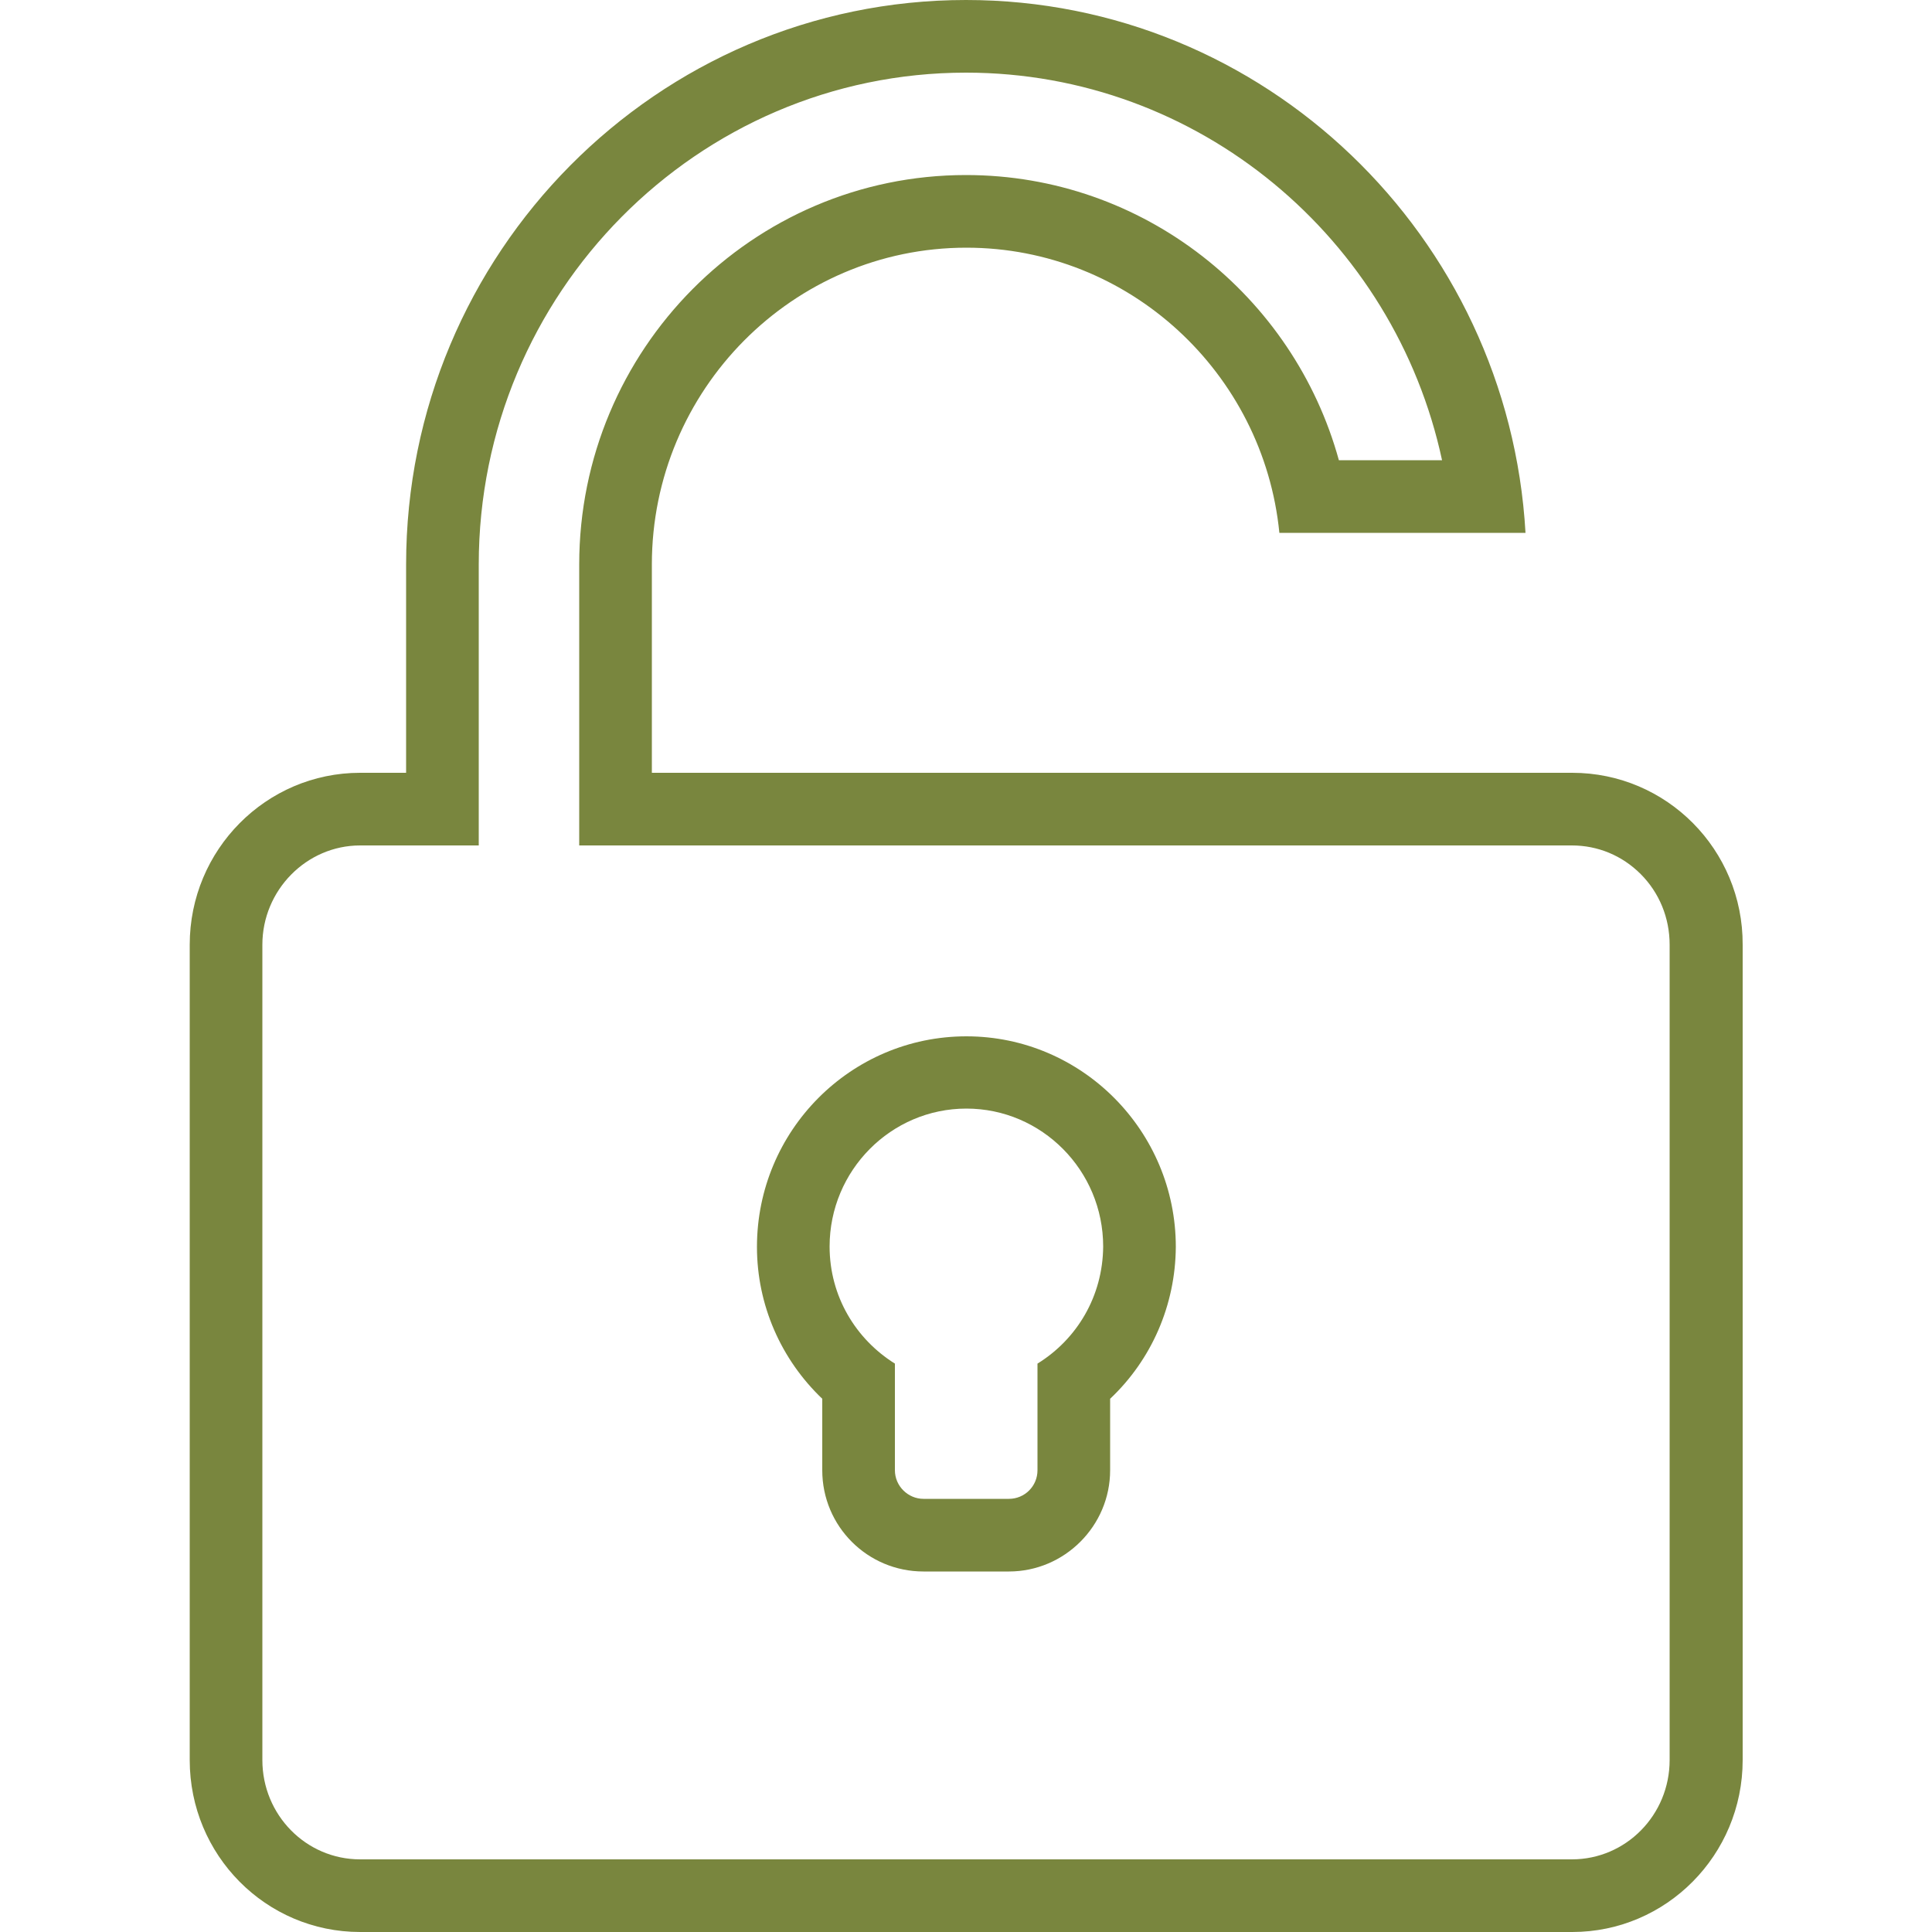 <?xml version="1.0" encoding="utf-8"?>
<!-- Generator: Adobe Illustrator 23.0.2, SVG Export Plug-In . SVG Version: 6.00 Build 0)  -->
<svg version="1.1" id="Layer_1" xmlns="http://www.w3.org/2000/svg" xmlns:xlink="http://www.w3.org/1999/xlink" x="0px" y="0px"
	 viewBox="0 0 500 500" style="enable-background:new 0 0 500 500;" xml:space="preserve">
<style type="text/css">
	.st0{fill:#79863E;}
</style>
<path class="st0" d="M250.1,268.2c-29.9,0-54.2,24.4-54.2,54.5c0,15,6.2,29.1,16.9,39.3v18.5c0,14.5,11.7,26.2,26.2,26.2h22.1
	c14.4,0,26.2-11.8,26.2-26.2V362c10.7-10.1,16.9-24.2,17-39.3C304.3,292.7,280,268.2,250.1,268.2z M268.5,352.9v27.6
	c0,4.1-3.3,7.4-7.4,7.4H239c-4,0-7.4-3.3-7.4-7.4v-27.6c-10.1-6.3-16.9-17.4-16.9-30.3c0-19.7,15.9-35.7,35.4-35.7
	s35.4,16,35.4,35.7C285.4,335.5,278.7,346.6,268.5,352.9z"/>
<path class="st0" d="M406.9,200H395h-16.2h-2.7h-44.6H308H168.7v-53.9c0-45.2,36.5-82,81.4-82c42.1,0,76.9,32.4,81,73.8h18.8l0,0h26
	l0,0h18.9C390.4,61.1,327.2,0,250,0c-79.9,0-144.9,65.5-144.9,146.1V200H93.2c-24.3,0-44.1,19.9-44.1,44.5v211
	c0,24.6,19.7,44.5,44.1,44.5h313.7c24.3,0,44.1-19.9,44.1-44.5v-211C451.1,219.9,431.3,200,406.9,200z M432.1,455.5
	c0,14.2-11.3,25.7-25.3,25.7H93.2c-14,0-25.3-11.5-25.3-25.7v-211c0-14.1,11.4-25.7,25.3-25.7h11.9h18.8V200v-53.9
	c0-70.2,56.6-127.3,126.1-127.3c60.3,0,110.9,43,123.2,100.3h-26.7C334.8,76.6,296,45.3,250,45.3c-55.3,0-100.1,45.2-100.1,100.8
	V200v18.8h18.8h162.7h44.7h2.7h16.1h11.9c6.7,0,13,2.6,17.8,7.4s7.5,11.3,7.5,18.3V455.5z"/>
</svg>
